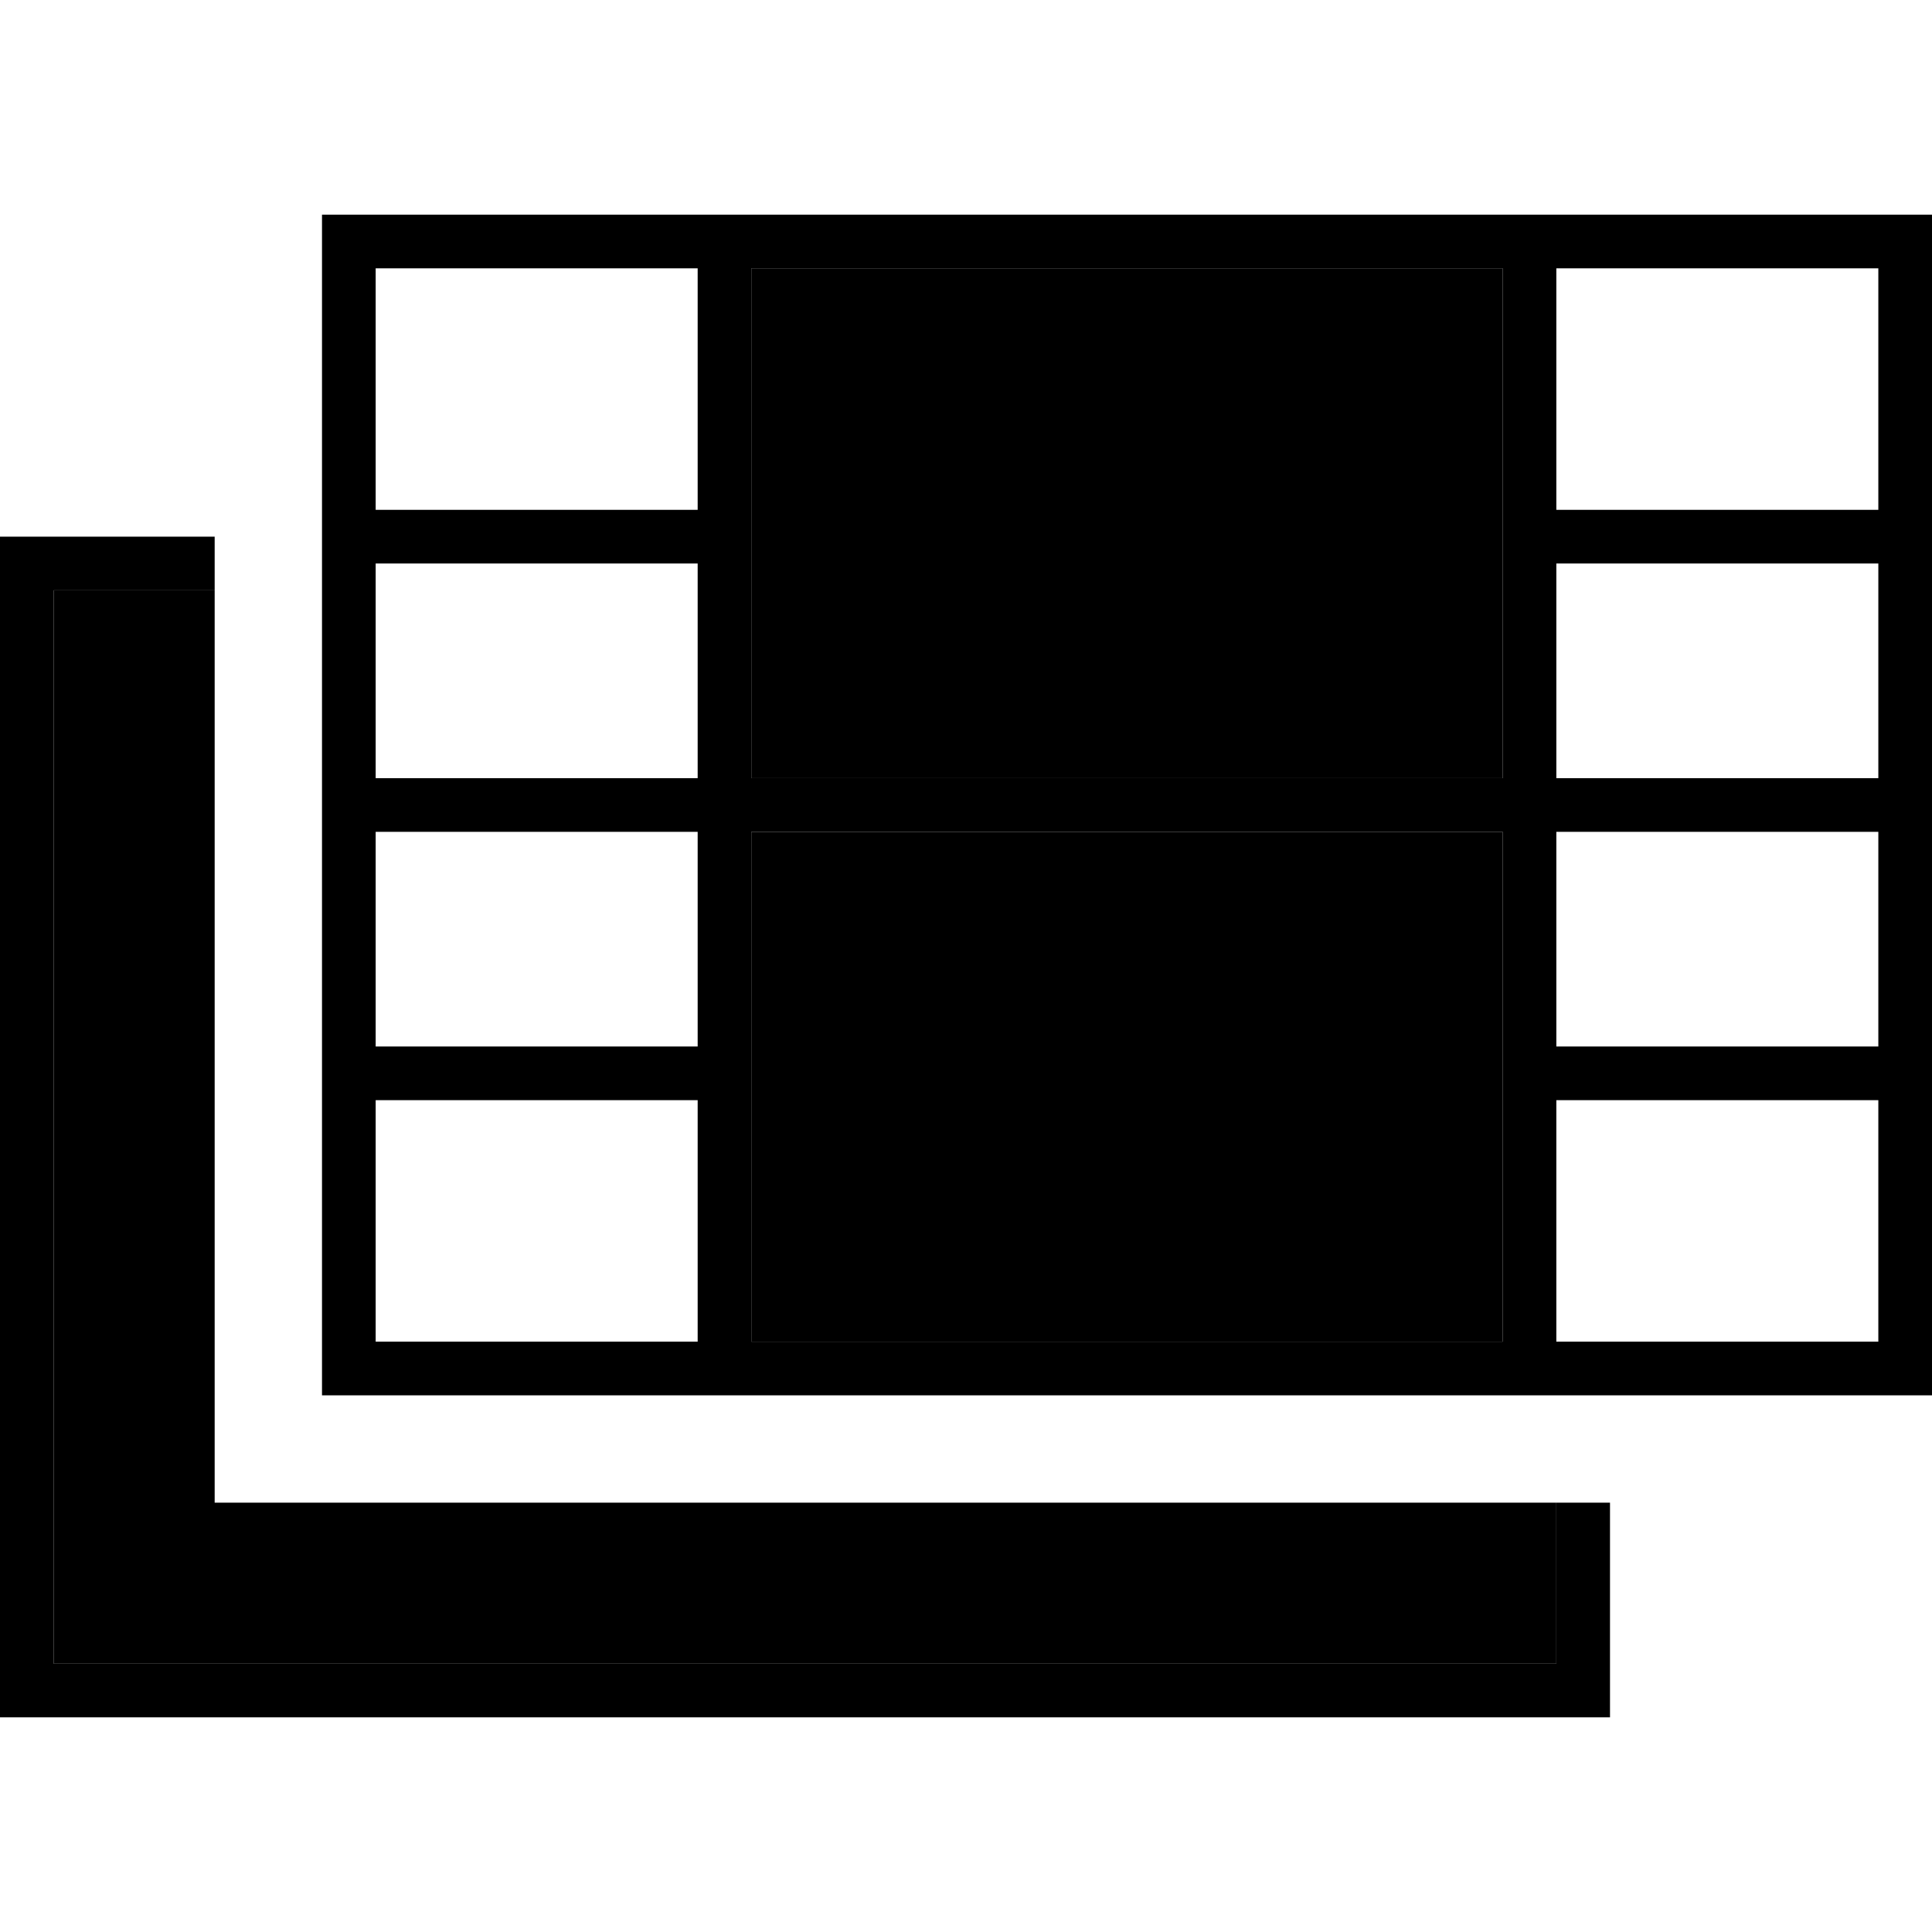 <svg xmlns="http://www.w3.org/2000/svg" width="24" height="24" viewBox="0 0 576 512"><path class="pr-icon-duotone-secondary" d="M16 144l48 0 0 272 400 0 0 48L16 464l0-320zM224 48l224 0 0 80 0 72-224 0 0-72 0-80zm0 168l224 0 0 72 0 80-224 0 0-80 0-72z"/><path class="pr-icon-duotone-primary" d="M224 288l0-72 224 0 0 72 0 80-224 0 0-80zm0-88l0-72 0-80 224 0 0 80 0 72-224 0zm240 80l0-64 96 0 0 64-96 0zm0-80l0-64 96 0 0 64-96 0zm112 8l0-8 0-64 0-8 0-8 0-72 0-16-16 0-96 0-8 0-8 0L224 32l-8 0-8 0-96 0L96 32l0 16 0 72 0 8 0 8 0 64 0 8 0 8 0 64 0 8 0 8 0 72 0 16 16 0 96 0 8 0 8 0 224 0 8 0 8 0 96 0 16 0 0-16 0-72 0-8 0-8 0-64 0-8zM560 48l0 72-96 0 0-72 96 0zM112 48l96 0 0 72-96 0 0-72zm0 88l96 0 0 64-96 0 0-64zm96 80l0 64-96 0 0-64 96 0zM112 368l0-72 96 0 0 72-96 0zm448 0l-96 0 0-72 96 0 0 72zM16 128L0 128l0 16L0 464l0 16 16 0 448 0 16 0 0-16 0-48-16 0 0 48L16 464l0-320 48 0 0-16-48 0z"/></svg>